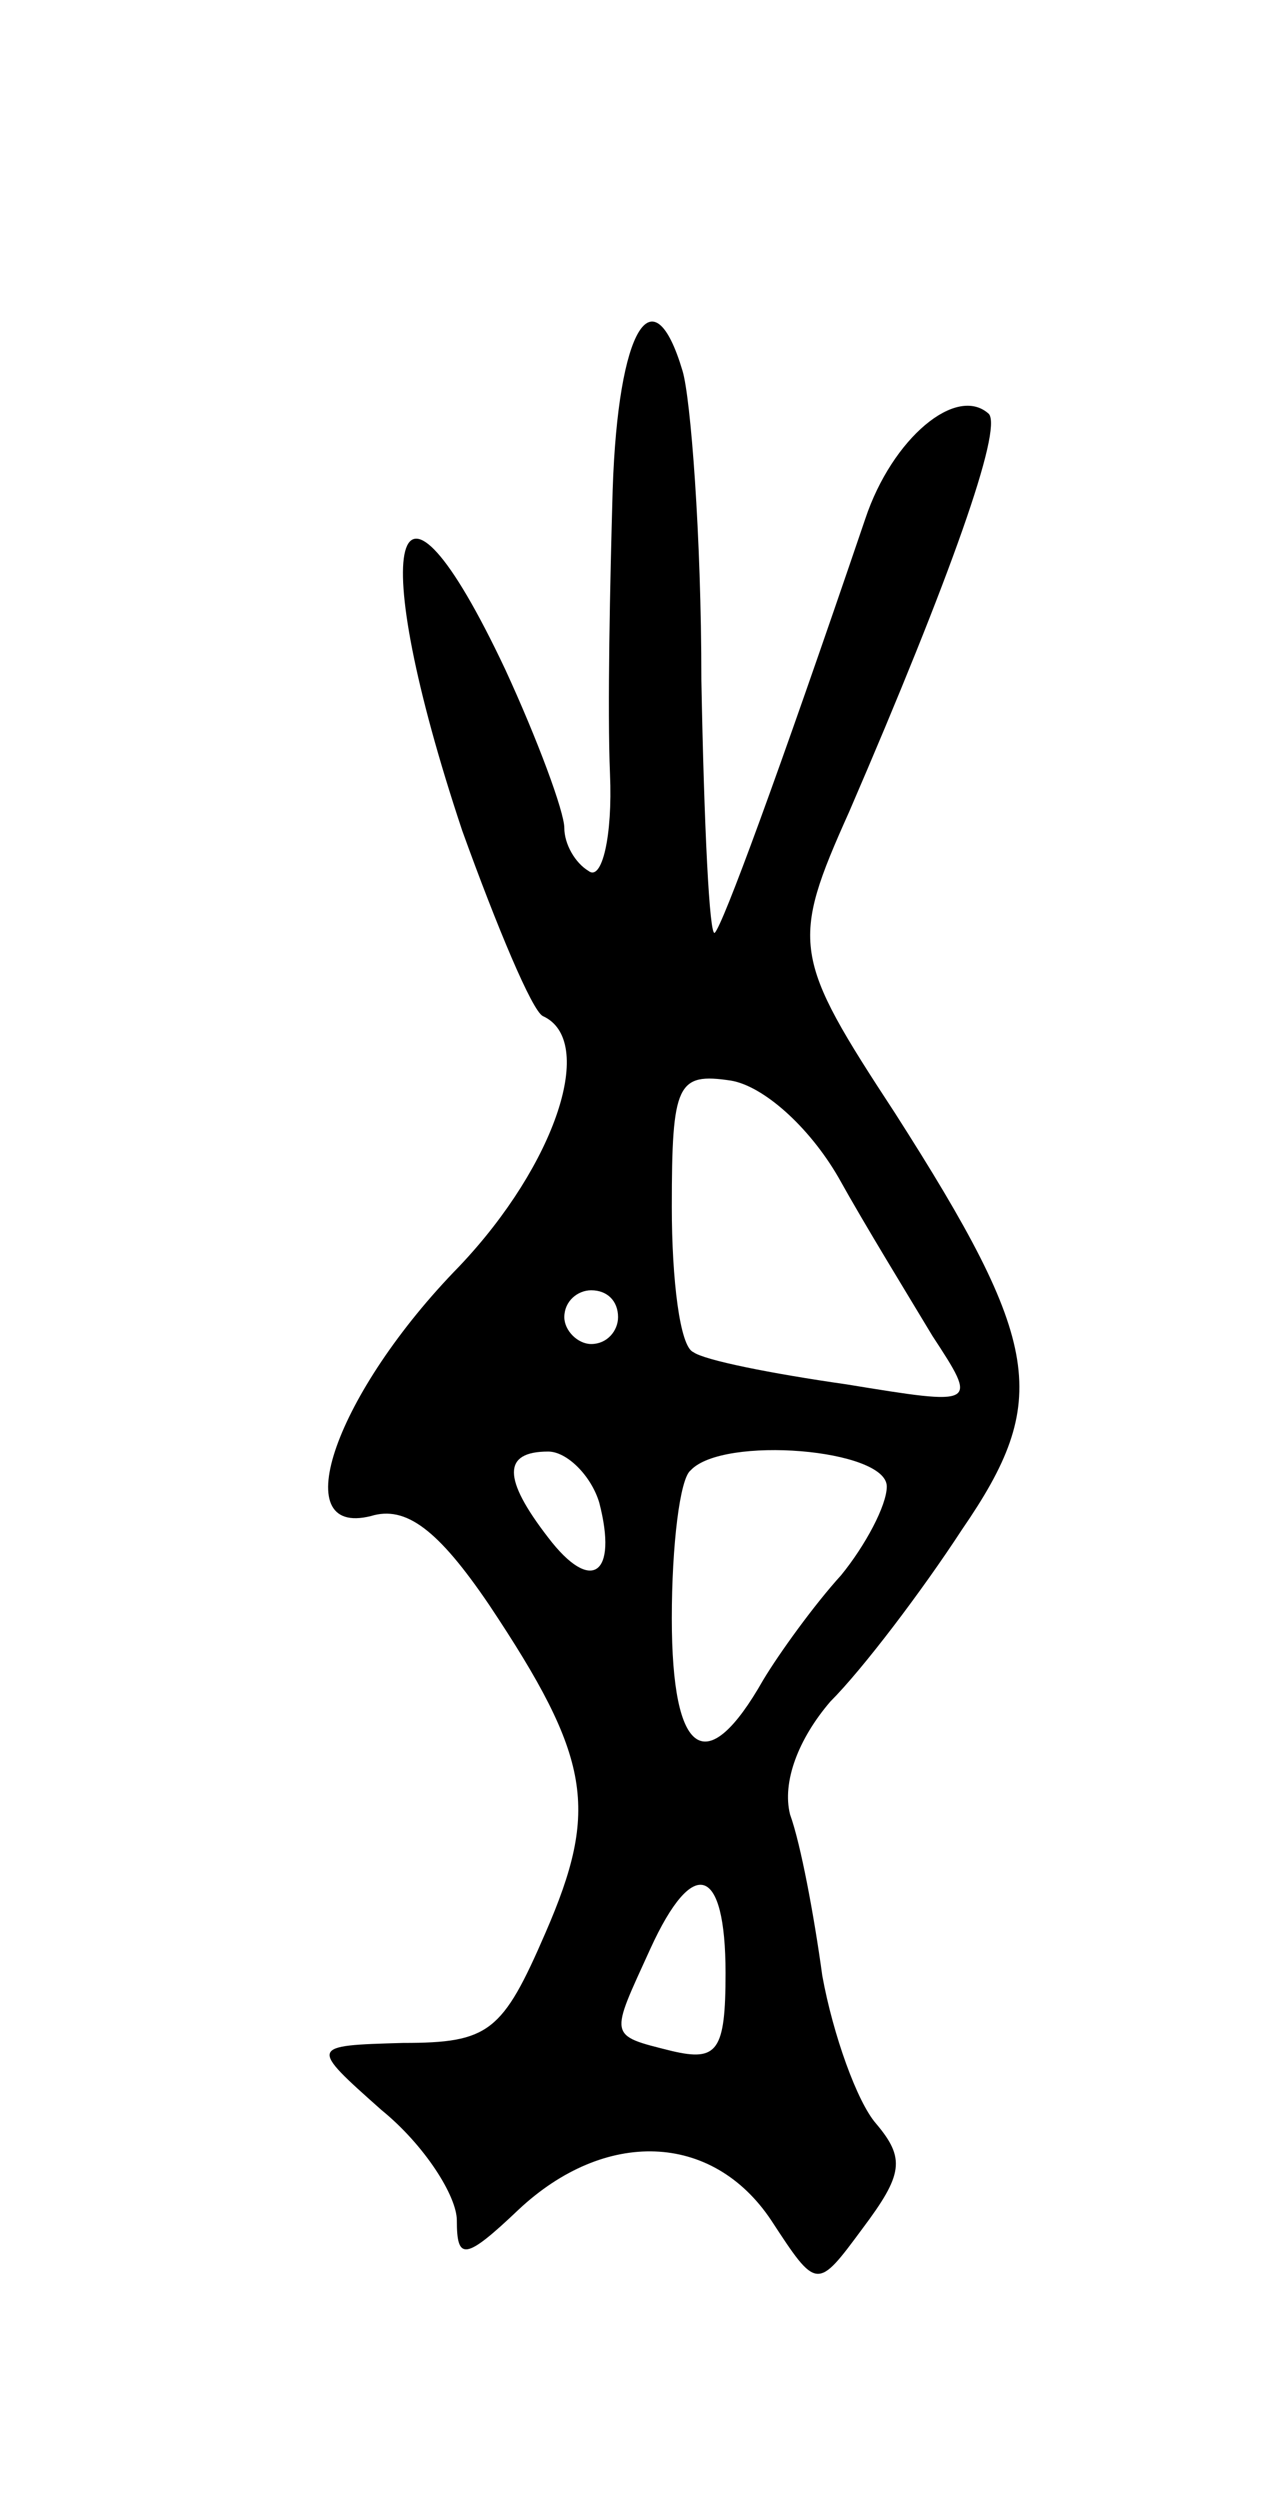 <svg version="1.0" xmlns="http://www.w3.org/2000/svg"
 width="47pt" height="93pt" viewBox="0 0 47 93"
 preserveAspectRatio="xMidYMid meet">
<g transform="translate(0,93) scale(0.1,-0.1)"
fill="#000000" stroke="none">
<path d="M228 748 c-1 -35 -2 -82 -1 -106 1 -23 -3 -40 -8 -36 -5 3 -9 10 -9
16 0 6 -10 33 -22 59 -42 89 -52 48 -16 -60 13 -36 26 -67 30 -69 20 -9 5 -55
-31 -93 -46 -47 -65 -101 -33 -93 13 4 25 -5 44 -33 38 -57 41 -76 21 -122
-16 -37 -21 -41 -53 -41 -35 -1 -35 -1 -8 -25 16 -13 28 -32 28 -41 0 -15 3
-15 23 4 32 30 72 29 94 -4 17 -26 17 -26 34 -3 15 20 16 26 5 39 -7 8 -16 33
-20 55 -3 22 -8 49 -12 60 -3 12 3 28 15 42 12 12 34 41 49 64 33 48 30 69
-25 155 -38 58 -39 63 -17 112 38 88 57 142 52 148 -12 11 -36 -9 -46 -39 -33
-97 -53 -151 -56 -154 -2 -2 -4 40 -5 94 0 54 -4 105 -7 115 -11 37 -24 16
-26 -44z m84 -256 c10 -18 26 -44 35 -59 17 -26 17 -26 -32 -18 -28 4 -53 9
-57 12 -5 2 -8 27 -8 54 0 46 2 50 22 47 12 -2 29 -17 40 -36z m-82 -52 c0 -5
-4 -10 -10 -10 -5 0 -10 5 -10 10 0 6 5 10 10 10 6 0 10 -4 10 -10z m-7 -69
c7 -27 -3 -34 -19 -13 -17 22 -17 32 0 32 7 0 16 -9 19 -19z m107 6 c0 -7 -8
-22 -17 -33 -10 -11 -23 -29 -29 -39 -21 -37 -34 -29 -34 23 0 27 3 52 7 55
12 13 73 8 73 -6z m-60 -181 c0 -29 -3 -33 -20 -29 -24 6 -23 5 -8 38 16 35
28 31 28 -9z"/>
</g>
</svg>
